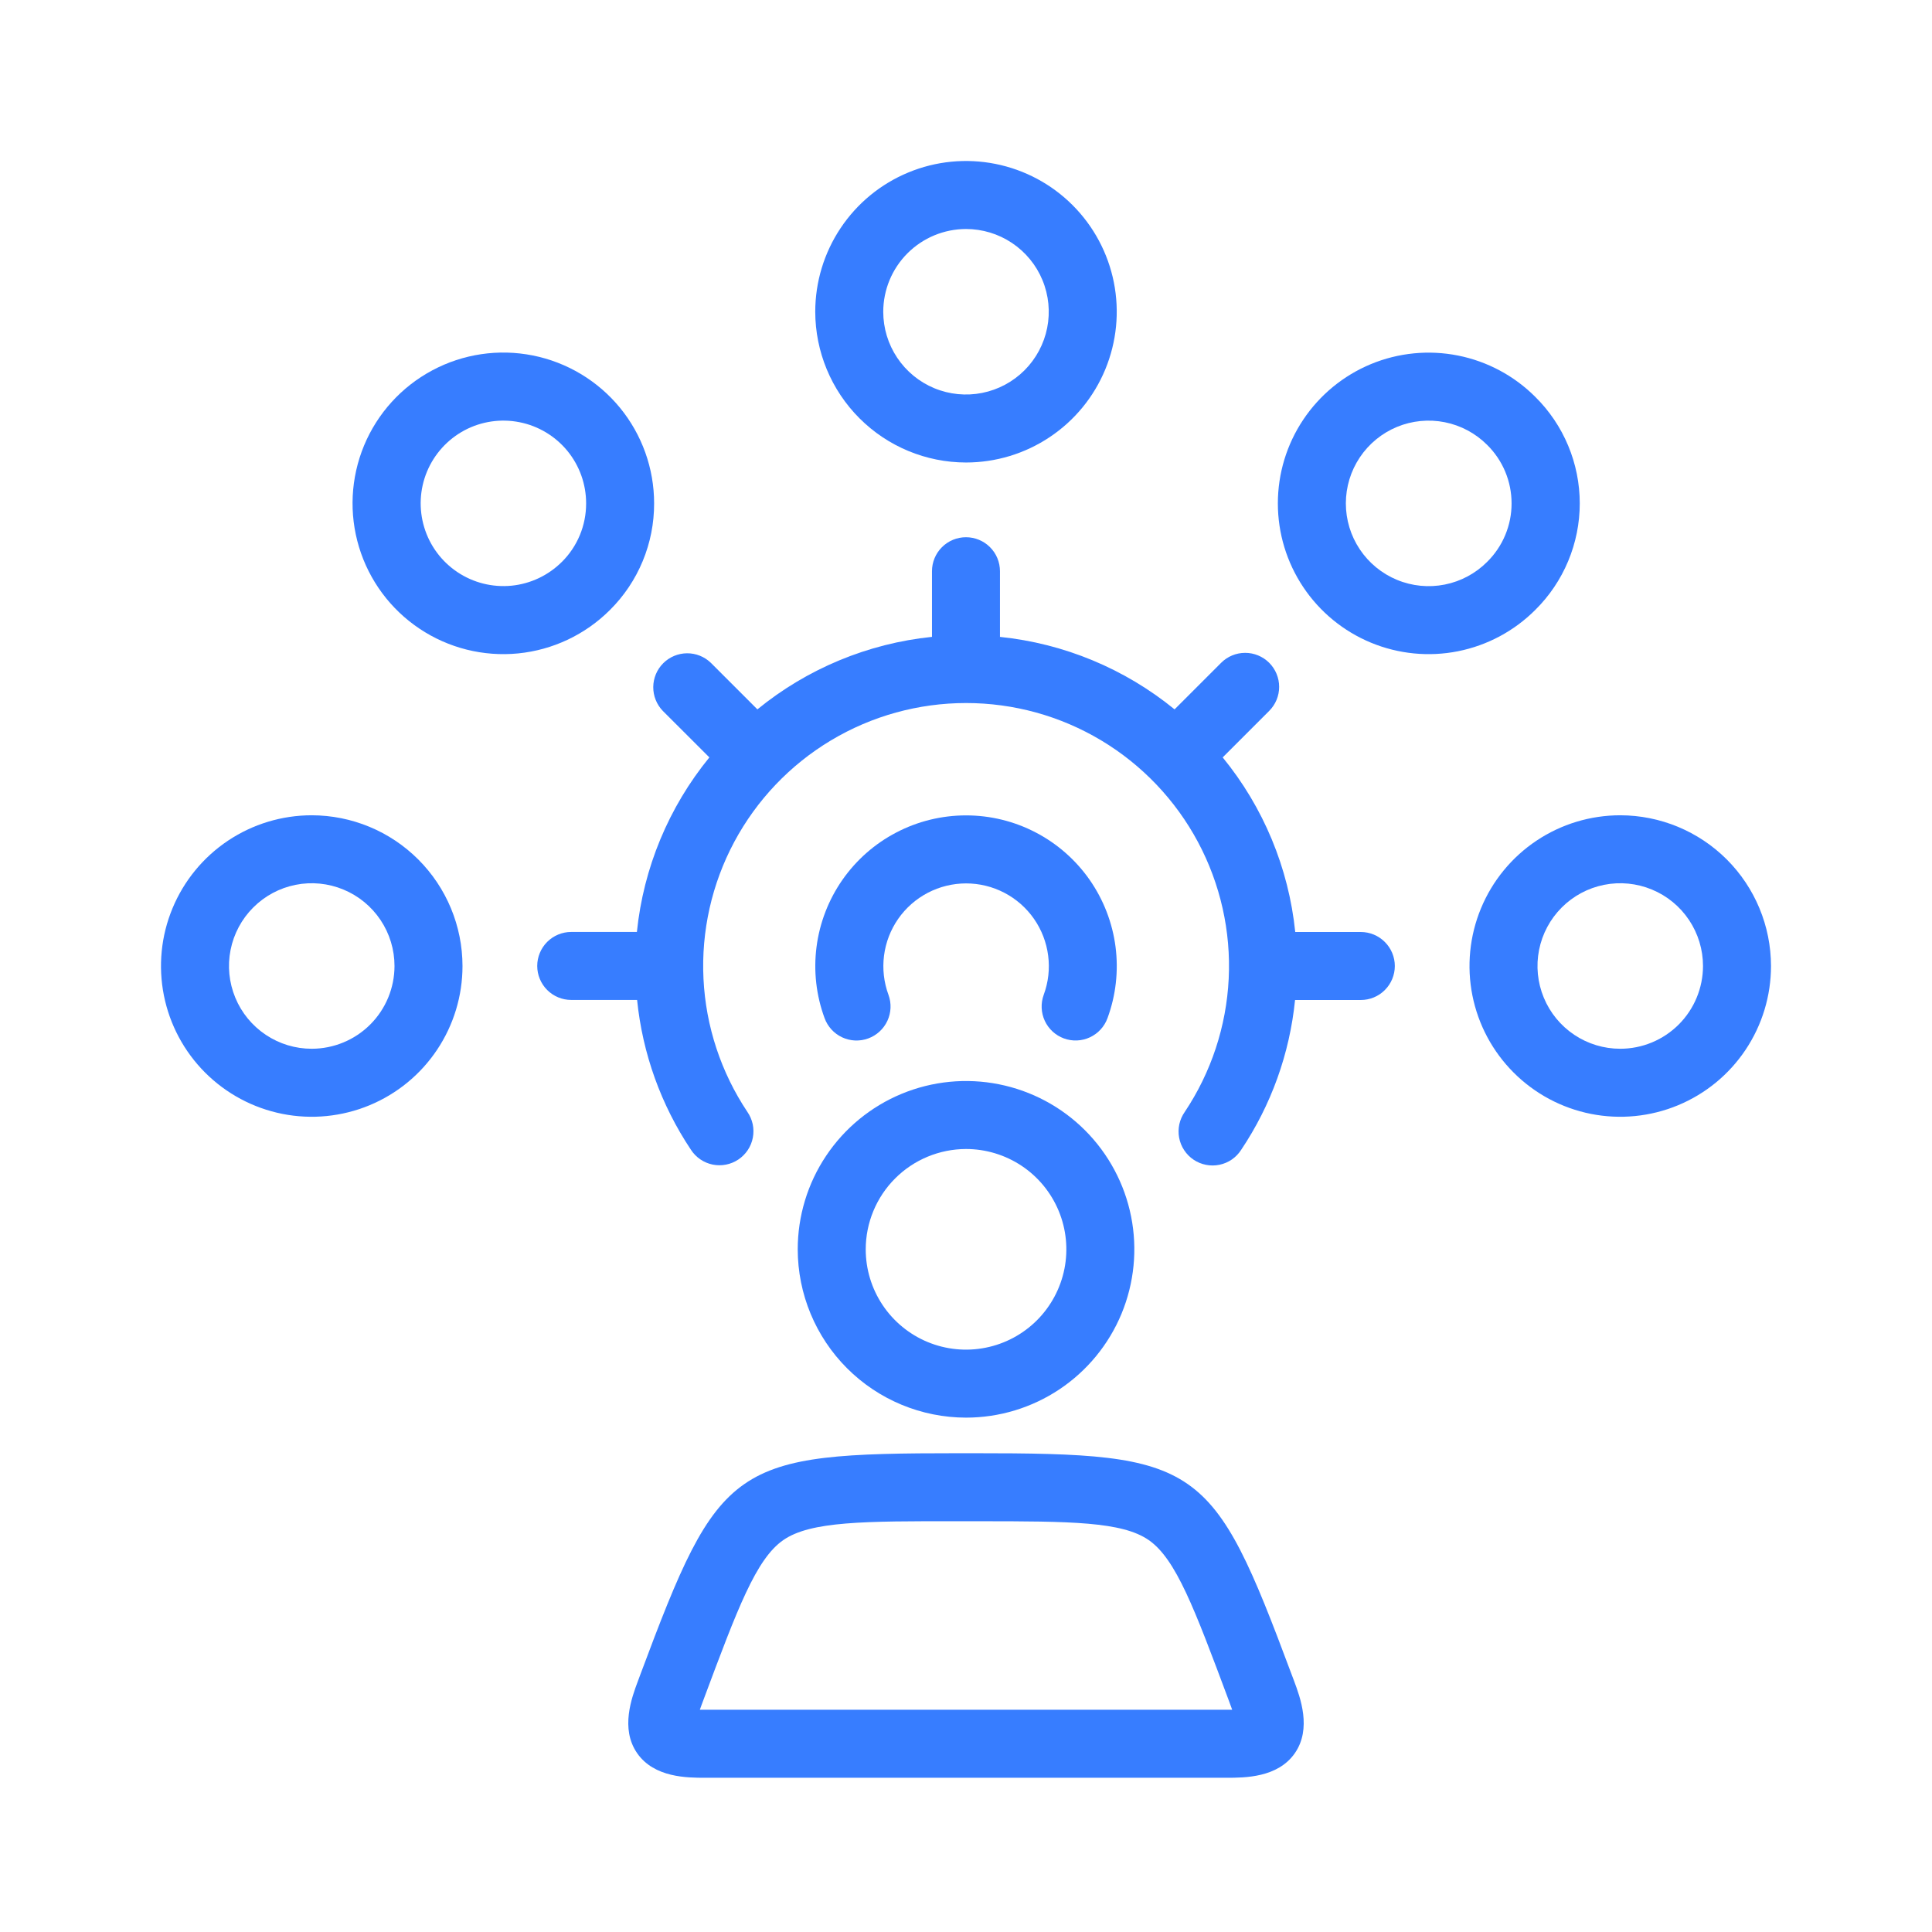 <svg width="72" height="72" viewBox="0 0 72 72" fill="none" xmlns="http://www.w3.org/2000/svg">
<path d="M11.618 30.383C10.507 30.383 9.421 30.712 8.497 31.329C7.573 31.947 6.853 32.824 6.428 33.851C6.002 34.877 5.891 36.007 6.108 37.097C6.325 38.187 6.86 39.188 7.645 39.973C8.431 40.759 9.432 41.294 10.522 41.511C11.612 41.728 12.742 41.616 13.768 41.191C14.795 40.766 15.672 40.046 16.289 39.122C16.907 38.198 17.236 37.111 17.236 36C17.234 34.511 16.642 33.084 15.588 32.03C14.535 30.977 13.108 30.385 11.618 30.383ZM11.618 39.084C11.008 39.085 10.412 38.904 9.905 38.565C9.398 38.226 9.002 37.745 8.769 37.181C8.535 36.617 8.474 35.997 8.593 35.399C8.712 34.801 9.006 34.251 9.437 33.82C9.868 33.388 10.418 33.094 11.016 32.975C11.614 32.856 12.235 32.917 12.798 33.151C13.362 33.384 13.843 33.78 14.182 34.287C14.521 34.794 14.702 35.39 14.702 36C14.701 36.818 14.376 37.602 13.798 38.18C13.22 38.758 12.436 39.083 11.618 39.084Z" fill="#377DFF"/>
<path d="M24.377 18.76C24.378 17.46 23.927 16.2 23.103 15.194C22.278 14.189 21.13 13.501 19.855 13.247C18.58 12.993 17.256 13.189 16.11 13.802C14.963 14.414 14.064 15.406 13.566 16.607C13.069 17.808 13.003 19.145 13.38 20.389C13.757 21.633 14.554 22.708 15.635 23.43C16.716 24.153 18.014 24.478 19.308 24.351C20.602 24.223 21.812 23.651 22.731 22.732C23.255 22.212 23.67 21.593 23.952 20.911C24.235 20.229 24.379 19.498 24.377 18.76ZM20.94 20.939C20.435 21.443 19.771 21.757 19.062 21.827C18.352 21.896 17.64 21.718 17.047 21.321C16.454 20.925 16.016 20.335 15.81 19.652C15.603 18.97 15.639 18.236 15.912 17.577C16.186 16.918 16.679 16.375 17.308 16.038C17.937 15.703 18.663 15.595 19.363 15.735C20.063 15.874 20.692 16.252 21.145 16.803C21.597 17.355 21.844 18.046 21.843 18.76C21.844 19.165 21.765 19.566 21.61 19.941C21.455 20.315 21.227 20.655 20.94 20.94V20.939Z" fill="#377DFF"/>
<path d="M35.999 17.236C37.111 17.236 38.197 16.907 39.121 16.289C40.045 15.672 40.765 14.795 41.19 13.768C41.615 12.742 41.727 11.612 41.51 10.522C41.293 9.432 40.758 8.431 39.972 7.645C39.187 6.86 38.186 6.325 37.096 6.108C36.006 5.891 34.876 6.002 33.85 6.428C32.823 6.853 31.946 7.573 31.329 8.497C30.711 9.421 30.382 10.507 30.382 11.618C30.384 13.108 30.977 14.535 32.03 15.588C33.083 16.642 34.51 17.234 35.999 17.236ZM35.999 8.534C36.609 8.534 37.206 8.715 37.713 9.054C38.22 9.393 38.616 9.874 38.849 10.438C39.083 11.001 39.144 11.622 39.025 12.22C38.906 12.818 38.612 13.368 38.181 13.799C37.75 14.23 37.2 14.524 36.602 14.643C36.004 14.762 35.383 14.701 34.82 14.468C34.256 14.235 33.775 13.839 33.436 13.332C33.097 12.825 32.916 12.229 32.916 11.618C32.917 10.801 33.242 10.017 33.82 9.439C34.398 8.861 35.182 8.536 35.999 8.534Z" fill="#377DFF"/>
<path d="M57.213 14.788C56.427 14.002 55.426 13.467 54.336 13.25C53.247 13.033 52.117 13.144 51.09 13.569C50.064 13.995 49.186 14.715 48.569 15.639C47.951 16.562 47.622 17.649 47.622 18.76C47.622 19.871 47.951 20.957 48.569 21.881C49.186 22.805 50.064 23.525 51.09 23.95C52.117 24.375 53.247 24.487 54.336 24.27C55.426 24.053 56.427 23.518 57.213 22.732C57.739 22.213 58.156 21.594 58.441 20.912C58.726 20.23 58.873 19.499 58.873 18.76C58.873 18.021 58.726 17.289 58.441 16.607C58.156 15.925 57.739 15.307 57.213 14.788ZM55.421 20.94C54.99 21.372 54.441 21.666 53.842 21.785C53.244 21.904 52.624 21.843 52.06 21.609C51.497 21.376 51.015 20.98 50.676 20.473C50.337 19.966 50.156 19.37 50.156 18.76C50.156 18.15 50.337 17.553 50.676 17.046C51.015 16.539 51.497 16.144 52.06 15.91C52.624 15.677 53.244 15.616 53.842 15.735C54.441 15.854 54.99 16.148 55.421 16.579C55.71 16.864 55.939 17.204 56.096 17.578C56.252 17.952 56.332 18.354 56.332 18.76C56.333 19.165 56.252 19.567 56.096 19.941C55.939 20.316 55.71 20.655 55.421 20.94Z" fill="#377DFF"/>
<path d="M60.383 30.383C59.271 30.383 58.185 30.712 57.261 31.329C56.337 31.947 55.617 32.824 55.192 33.851C54.767 34.877 54.655 36.007 54.872 37.097C55.089 38.187 55.624 39.188 56.41 39.973C57.195 40.759 58.196 41.294 59.286 41.511C60.376 41.728 61.506 41.616 62.532 41.191C63.559 40.766 64.436 40.046 65.053 39.122C65.671 38.198 66 37.111 66 36C65.998 34.511 65.406 33.084 64.353 32.03C63.299 30.977 61.872 30.385 60.383 30.383ZM60.383 39.084C59.773 39.085 59.176 38.904 58.669 38.565C58.162 38.226 57.766 37.745 57.533 37.181C57.299 36.617 57.238 35.997 57.357 35.399C57.476 34.801 57.77 34.251 58.201 33.82C58.632 33.388 59.182 33.094 59.78 32.975C60.378 32.856 60.999 32.917 61.562 33.151C62.126 33.384 62.608 33.78 62.946 34.287C63.285 34.794 63.466 35.39 63.466 36C63.465 36.818 63.14 37.602 62.562 38.18C61.984 38.758 61.2 39.084 60.383 39.084Z" fill="#377DFF"/>
<path d="M50.714 34.733H48.27C48.025 32.346 47.085 30.084 45.566 28.226L47.3 26.492C47.538 26.254 47.671 25.932 47.67 25.596C47.67 25.26 47.536 24.938 47.299 24.7C47.061 24.463 46.738 24.329 46.402 24.33C46.066 24.33 45.744 24.464 45.507 24.702L43.773 26.436C41.914 24.919 39.652 23.98 37.266 23.735V21.288C37.266 20.951 37.133 20.629 36.895 20.392C36.658 20.154 36.335 20.021 35.999 20.021C35.663 20.021 35.341 20.154 35.103 20.392C34.866 20.629 34.732 20.951 34.732 21.288V23.734C32.346 23.98 30.084 24.919 28.226 26.436L26.492 24.702C26.253 24.471 25.933 24.343 25.601 24.346C25.269 24.349 24.951 24.482 24.716 24.717C24.481 24.952 24.348 25.27 24.345 25.602C24.342 25.934 24.47 26.254 24.701 26.493L26.436 28.226C24.919 30.084 23.98 32.345 23.735 34.731H21.288C20.952 34.731 20.63 34.865 20.392 35.102C20.155 35.34 20.021 35.662 20.021 35.998C20.021 36.334 20.155 36.657 20.392 36.894C20.63 37.132 20.952 37.265 21.288 37.265H23.743C23.945 39.262 24.634 41.179 25.749 42.848C25.84 42.989 25.959 43.11 26.097 43.205C26.236 43.3 26.392 43.366 26.556 43.4C26.721 43.434 26.89 43.434 27.055 43.402C27.22 43.37 27.377 43.305 27.516 43.212C27.656 43.119 27.775 42.998 27.868 42.859C27.961 42.719 28.025 42.562 28.056 42.397C28.088 42.232 28.086 42.062 28.052 41.898C28.017 41.734 27.95 41.578 27.855 41.44C26.87 39.965 26.303 38.249 26.217 36.477C26.13 34.705 26.526 32.943 27.362 31.378C28.199 29.814 29.444 28.505 30.966 27.593C32.488 26.681 34.229 26.2 36.003 26.2C37.777 26.2 39.518 26.681 41.04 27.593C42.562 28.505 43.807 29.814 44.644 31.378C45.48 32.943 45.877 34.705 45.79 36.477C45.703 38.249 45.136 39.965 44.151 41.44C44.054 41.578 43.986 41.734 43.95 41.898C43.915 42.063 43.912 42.233 43.943 42.399C43.974 42.565 44.037 42.723 44.13 42.863C44.222 43.004 44.342 43.125 44.482 43.219C44.622 43.313 44.779 43.378 44.945 43.41C45.11 43.443 45.28 43.442 45.445 43.408C45.61 43.374 45.767 43.307 45.906 43.212C46.045 43.116 46.163 42.994 46.254 42.852C47.373 41.184 48.062 39.266 48.263 37.267H50.714C51.05 37.267 51.372 37.134 51.609 36.896C51.847 36.659 51.981 36.336 51.981 36C51.981 35.664 51.847 35.342 51.609 35.105C51.372 34.867 51.05 34.733 50.714 34.733Z" fill="#377DFF"/>
<path d="M39.649 38.699C39.964 38.815 40.313 38.8 40.617 38.658C40.922 38.517 41.158 38.26 41.273 37.944C41.586 37.095 41.688 36.183 41.573 35.286C41.457 34.389 41.126 33.532 40.609 32.79C40.091 32.048 39.402 31.442 38.6 31.024C37.798 30.605 36.906 30.387 36.002 30.387C35.097 30.387 34.205 30.605 33.403 31.024C32.601 31.442 31.912 32.048 31.394 32.79C30.877 33.532 30.546 34.389 30.43 35.286C30.314 36.183 30.417 37.095 30.73 37.944C30.845 38.26 31.081 38.517 31.386 38.659C31.691 38.801 32.039 38.816 32.355 38.7C32.671 38.585 32.928 38.349 33.07 38.044C33.212 37.739 33.227 37.391 33.111 37.075C32.939 36.608 32.882 36.108 32.945 35.614C33.008 35.121 33.189 34.651 33.473 34.243C33.757 33.835 34.136 33.502 34.576 33.272C35.017 33.042 35.507 32.922 36.004 32.922C36.501 32.922 36.99 33.042 37.431 33.272C37.872 33.502 38.25 33.835 38.534 34.243C38.818 34.651 38.999 35.121 39.062 35.614C39.126 36.108 39.069 36.608 38.896 37.075C38.781 37.39 38.795 37.738 38.936 38.043C39.077 38.347 39.334 38.584 39.649 38.699Z" fill="#377DFF"/>
<path d="M36.001 52.831C37.242 52.831 38.454 52.463 39.486 51.774C40.517 51.085 41.321 50.105 41.796 48.959C42.27 47.813 42.395 46.552 42.153 45.335C41.911 44.118 41.313 43.001 40.436 42.123C39.559 41.246 38.441 40.649 37.224 40.407C36.008 40.165 34.746 40.289 33.6 40.764C32.454 41.239 31.475 42.043 30.786 43.075C30.096 44.106 29.729 45.319 29.729 46.559C29.731 48.222 30.392 49.816 31.568 50.992C32.744 52.168 34.338 52.829 36.001 52.831ZM36.001 42.82C36.74 42.82 37.463 43.04 38.078 43.45C38.693 43.861 39.172 44.445 39.455 45.128C39.738 45.811 39.812 46.563 39.668 47.288C39.523 48.013 39.167 48.679 38.645 49.202C38.122 49.725 37.456 50.081 36.731 50.225C36.005 50.37 35.254 50.296 34.571 50.013C33.888 49.73 33.304 49.251 32.893 48.636C32.482 48.021 32.263 47.299 32.263 46.559C32.264 45.568 32.658 44.618 33.359 43.917C34.059 43.216 35.01 42.822 36.001 42.82Z" fill="#377DFF"/>
<path d="M48.141 62.417C45.175 54.473 44.728 54.157 36.267 54.157H35.735C27.273 54.157 26.823 54.475 23.857 62.423L23.775 62.644C23.543 63.265 23.11 64.422 23.745 65.337C24.381 66.252 25.615 66.252 26.279 66.252H45.718C46.383 66.252 47.619 66.252 48.255 65.336C48.89 64.421 48.457 63.262 48.225 62.64L48.141 62.417ZM26.279 63.717C26.206 63.717 26.14 63.717 26.081 63.717C26.1 63.661 26.123 63.599 26.148 63.531L26.23 63.311C27.485 59.95 28.175 58.1 29.19 57.395C30.205 56.691 32.201 56.686 35.766 56.692H36.463C39.905 56.692 41.819 56.706 42.811 57.395C43.824 58.099 44.515 59.949 45.769 63.306L45.851 63.528C45.877 63.597 45.902 63.66 45.92 63.717C45.861 63.716 45.792 63.717 45.718 63.717H26.279Z" fill="#377DFF"/>
</svg>
